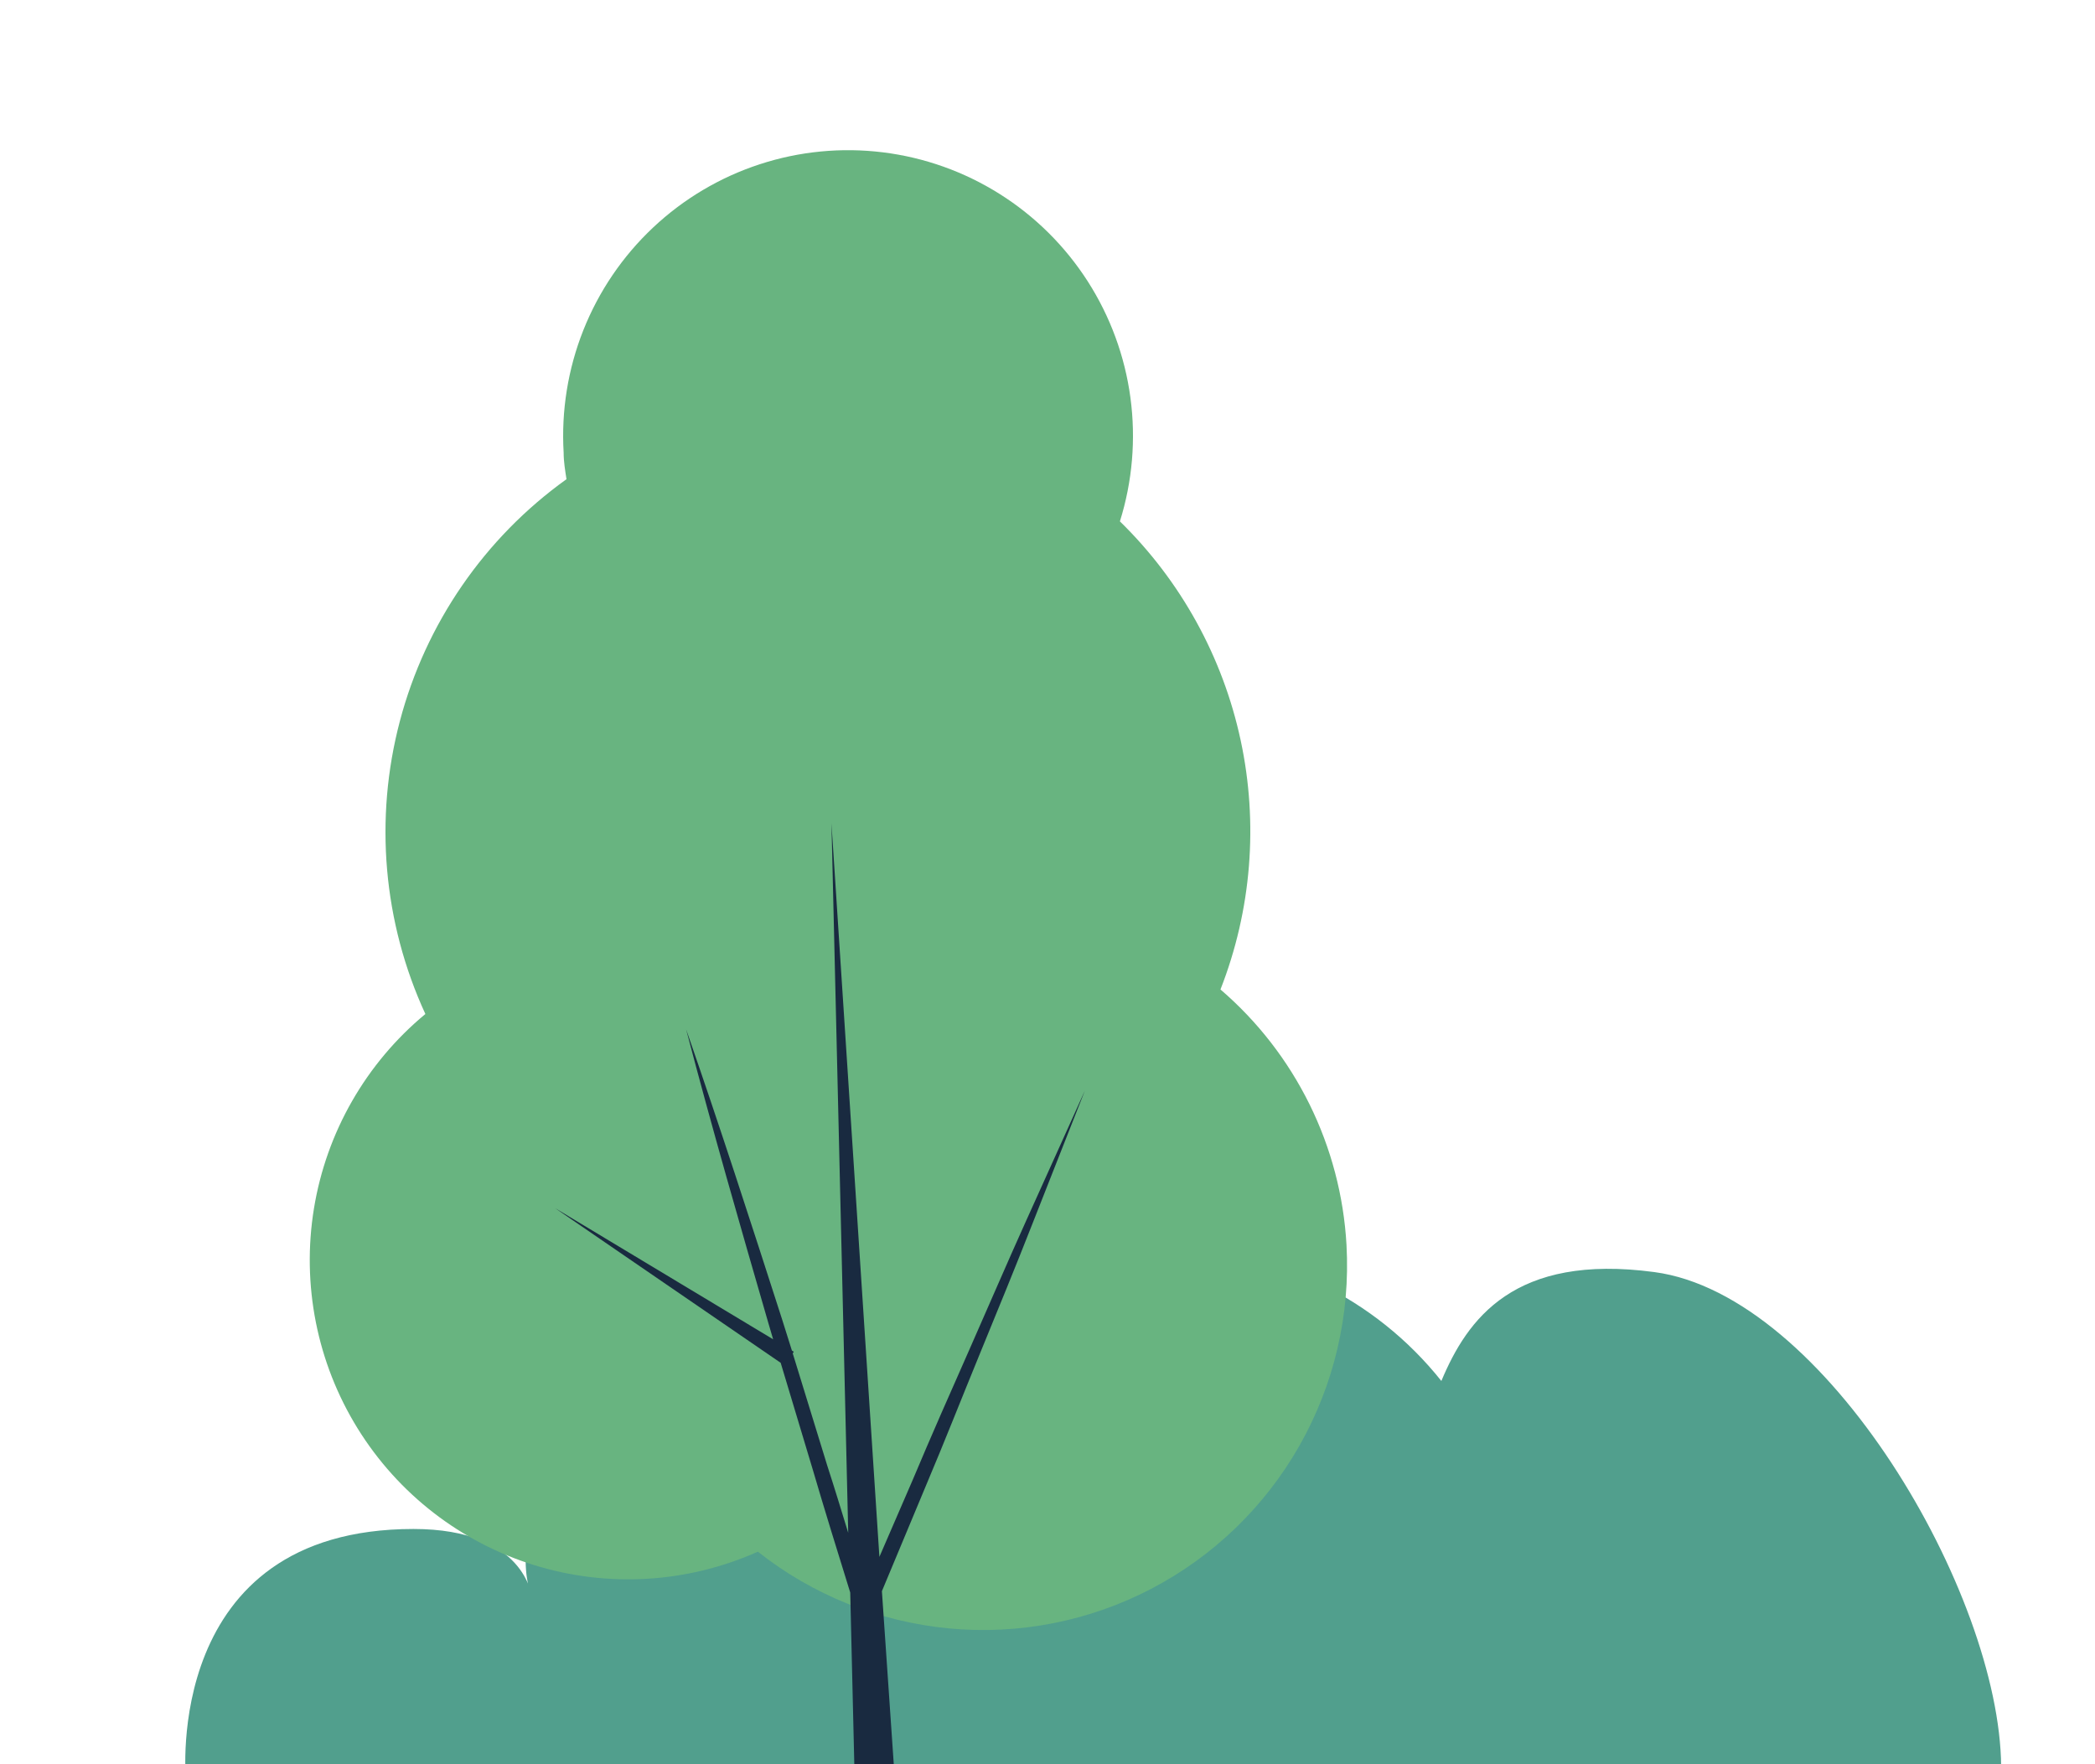 <svg width="190" height="160" viewBox="0 0 190 160" fill="none" xmlns="http://www.w3.org/2000/svg">
<g clip-path="url(#clip0_126_4627)">
<path d="M181.488 160.198C181.367 144.518 165.574 117.44 150.039 115.367C137.317 113.661 133.076 119.619 130.72 125.242C127.737 121.493 123.949 118.467 119.639 116.388C115.328 114.31 110.606 113.231 105.823 113.234C94.939 113.234 88.479 118.918 82.719 127.268C78.736 124.221 63.399 116.236 52.471 129.813C45.403 138.606 48.23 144.838 48.23 144.838C48.23 144.838 47.682 138.666 37.498 138.666C14.698 138.666 16.857 161.341 16.857 161.341L54.37 160.259L181.488 160.198Z" fill="#519F8D"/>
<path d="M122.117 112.899C121.867 108.465 120.726 104.128 118.762 100.148C116.797 96.167 114.051 92.626 110.687 89.737C113.502 82.546 114.138 74.683 112.516 67.131C110.894 59.579 107.085 52.675 101.567 47.284C102.701 43.66 103.027 39.83 102.521 36.066C102.016 32.302 100.69 28.696 98.64 25.502C96.589 22.309 93.863 19.606 90.654 17.587C87.446 15.567 83.833 14.279 80.073 13.815C76.313 13.35 72.497 13.72 68.895 14.899C65.294 16.077 61.995 18.035 59.232 20.634C56.469 23.233 54.31 26.409 52.908 29.937C51.506 33.465 50.895 37.26 51.118 41.051C51.118 41.874 51.255 42.666 51.376 43.459C43.945 48.786 38.601 56.546 36.265 65.4C33.929 74.254 34.746 83.648 38.578 91.962C33.194 96.421 29.605 102.685 28.474 109.593C27.344 116.502 28.748 123.587 32.428 129.537C36.108 135.487 41.814 139.899 48.489 141.956C55.164 144.012 62.356 143.575 68.734 140.724C73.723 144.668 79.741 147.084 86.067 147.683C92.392 148.282 98.755 147.038 104.392 144.1C110.029 141.161 114.7 136.654 117.844 131.12C120.988 125.585 122.472 119.258 122.117 112.899Z" fill="#68B480"/>
<path d="M93.1 110.629C91.337 114.53 89.649 118.476 87.917 122.392C86.184 126.309 84.451 130.225 82.794 134.171L79.754 141.196L75.407 74.667L76.927 139.017C76.304 136.975 75.681 134.933 75.027 132.922L71.896 122.743L71.987 122.59L71.82 122.484L70.923 119.634C68.096 110.857 65.269 102.095 62.229 93.364C64.569 102.293 67.123 111.147 69.692 120.015L70.117 121.463L50.357 109.577L70.801 123.596L73.705 133.257C74.799 136.99 75.954 140.709 77.109 144.427L77.489 160.427L81.077 160.274L79.982 144.305L83.995 134.69C85.667 130.743 87.233 126.75 88.859 122.789C90.485 118.827 92.112 114.865 93.677 110.872L98.389 98.91L93.1 110.629Z" fill="#192A40"/>
</g>
<defs>
<clipPath id="clip0_126_4627">
<rect width="190" height="160" fill="white"/>
</clipPath>
</defs>
</svg>
